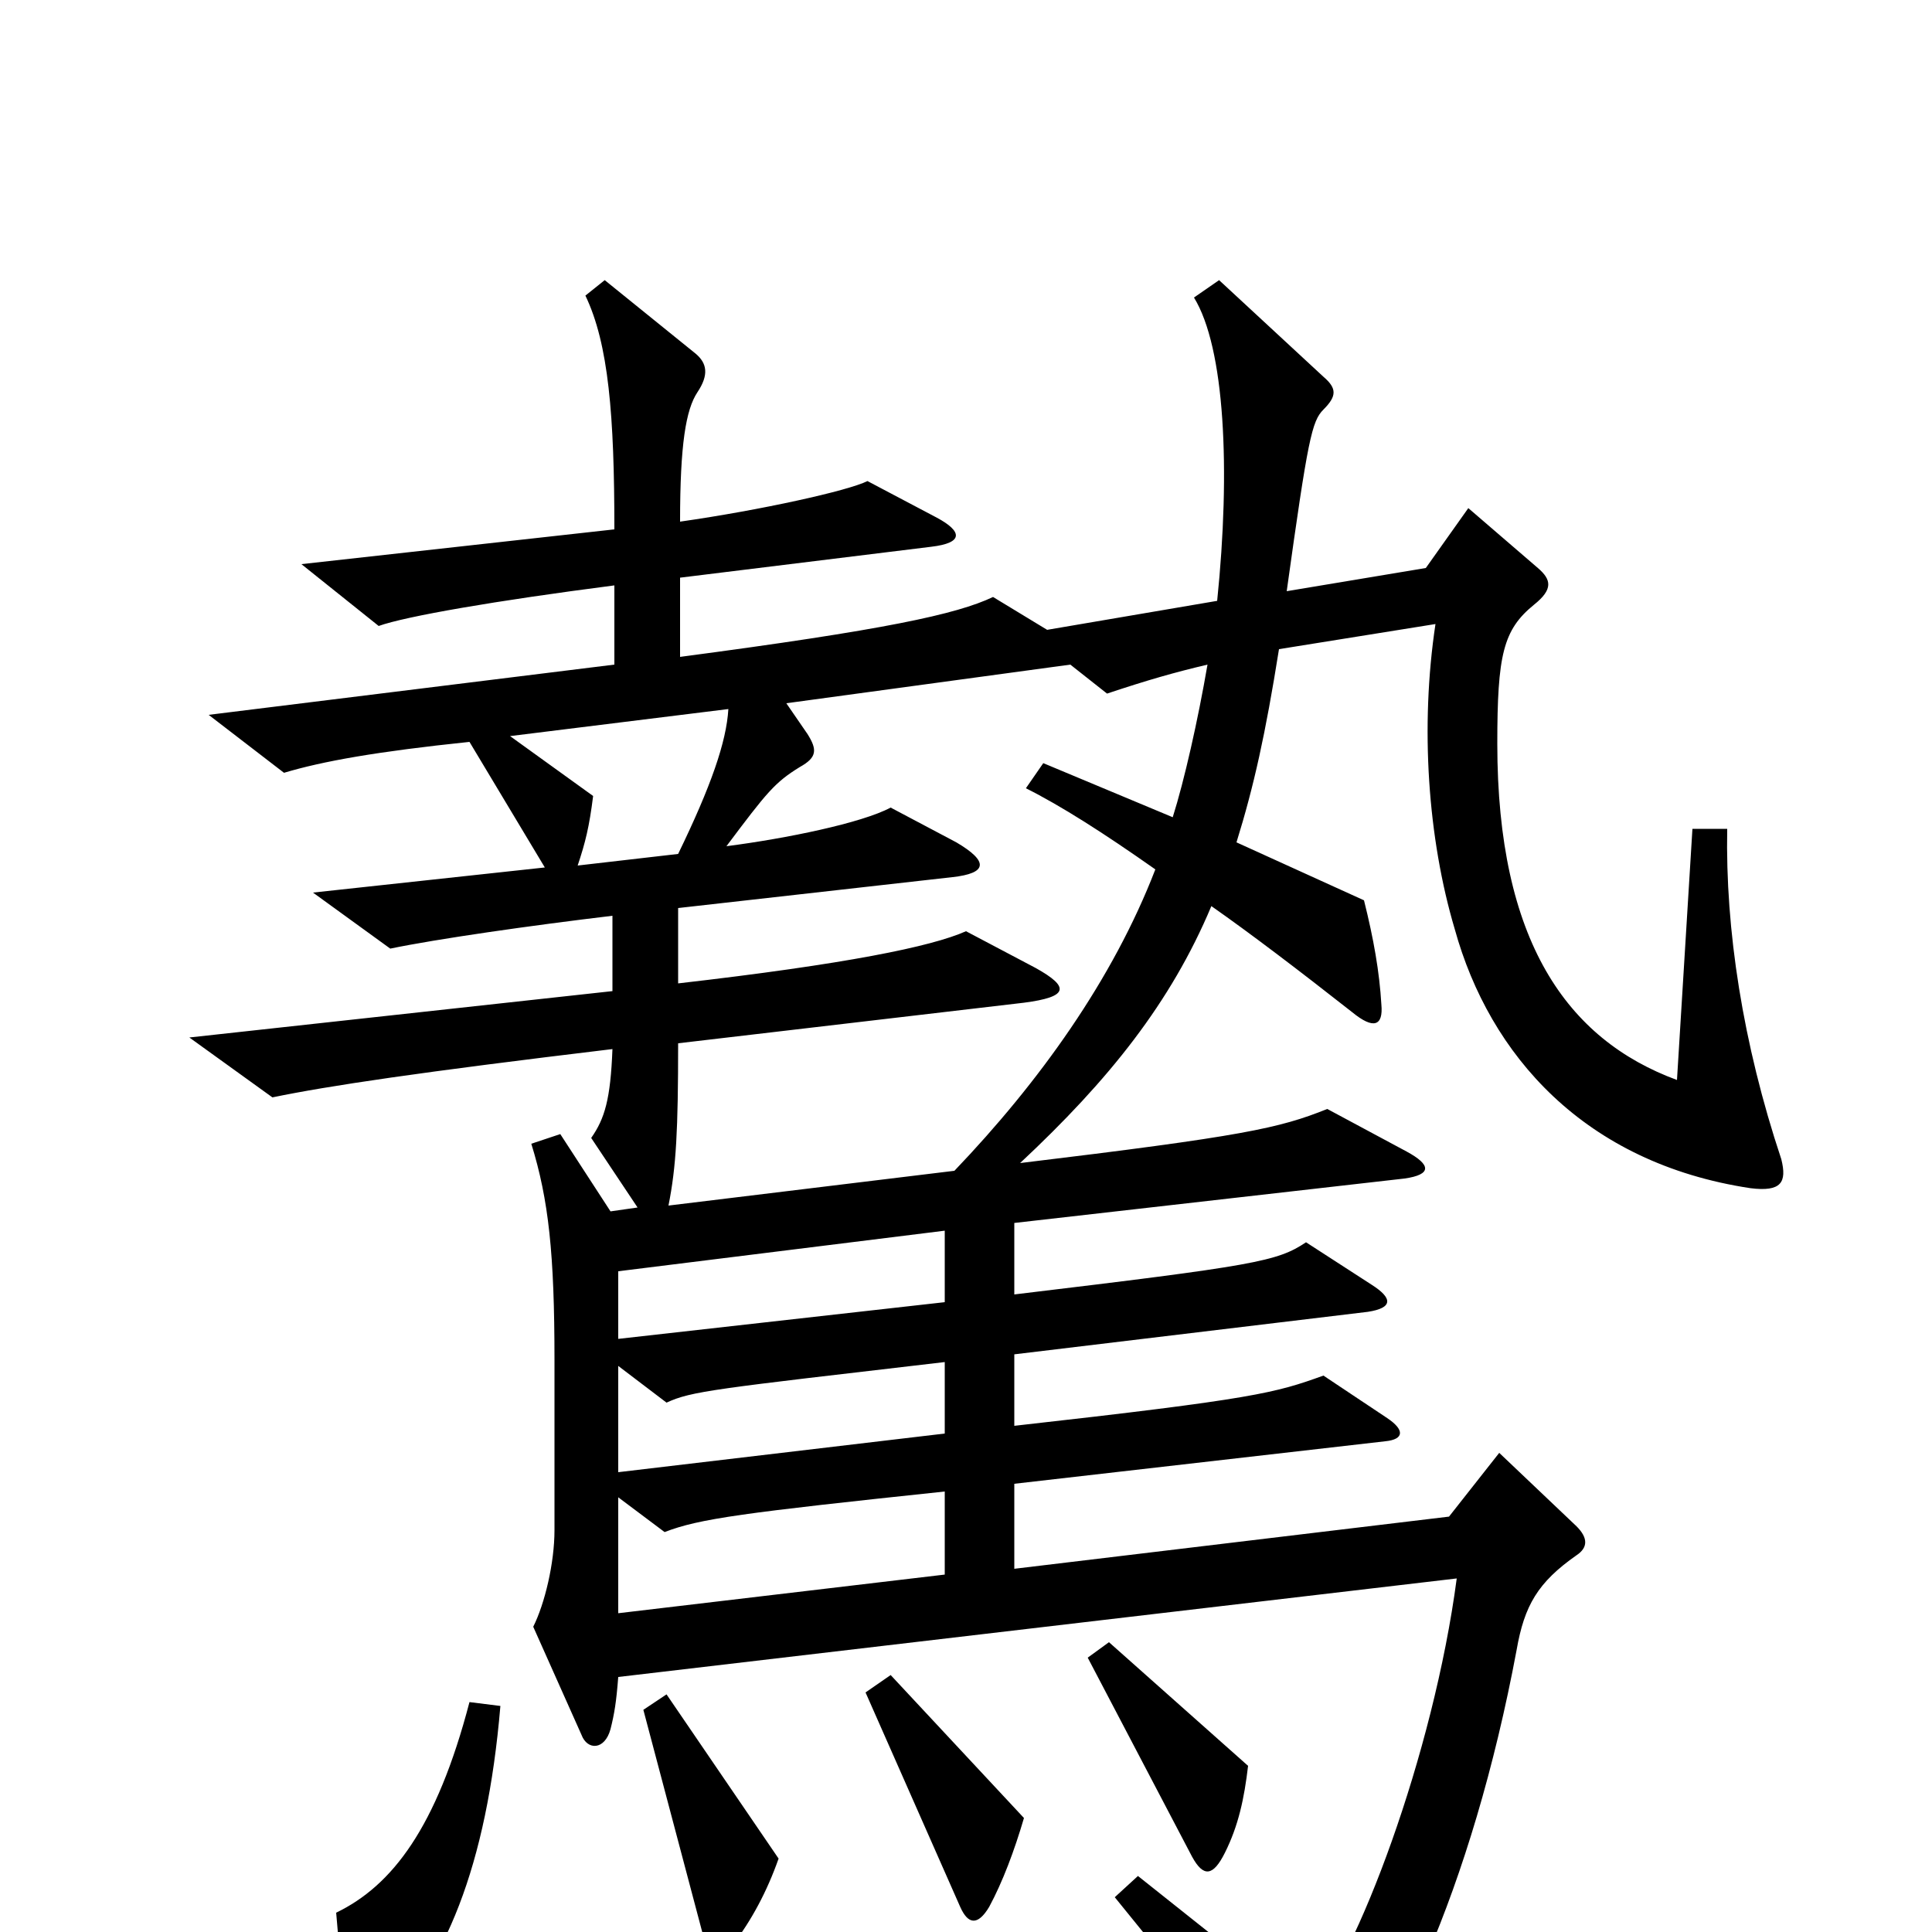 <svg xmlns="http://www.w3.org/2000/svg" viewBox="0 -1000 1000 1000">
	<path fill="#000000" d="M922 -400C902 -460 893 -519 894 -571H876L868 -441C811 -462 775 -513 775 -615C775 -661 778 -674 794 -687C804 -695 803 -700 796 -706L760 -737L738 -706L666 -694C677 -773 679 -782 685 -788C692 -795 692 -799 685 -805L631 -855L618 -846C634 -820 637 -757 630 -689L542 -674L514 -691C495 -682 458 -674 352 -660V-701L482 -717C499 -719 498 -725 485 -732L449 -751C439 -746 394 -736 352 -730C352 -770 355 -788 361 -797C367 -806 366 -812 360 -817L313 -855L303 -847C315 -822 318 -785 318 -726L156 -708L196 -676C210 -681 256 -689 318 -697V-656L108 -630L147 -600C167 -606 195 -611 243 -616L282 -551L162 -538L202 -509C226 -514 275 -521 317 -526V-487L98 -463L141 -432C170 -438 217 -445 317 -457C316 -431 313 -421 306 -411L330 -375L316 -373L290 -413L275 -408C284 -379 287 -351 287 -296V-208C287 -191 282 -170 276 -158L301 -102C304 -94 313 -94 316 -105C318 -113 319 -119 320 -132L754 -183C742 -92 702 14 677 41L589 -29L577 -18C622 37 643 66 663 102C667 109 672 111 681 103C719 70 762 -23 785 -146C789 -169 796 -181 816 -195C822 -199 822 -204 816 -210L776 -248L750 -215L525 -188V-232L717 -254C727 -255 727 -260 718 -266L685 -288C660 -279 650 -276 525 -262V-299L708 -321C721 -323 721 -328 710 -335L676 -357C661 -347 650 -345 525 -330V-367L727 -390C741 -392 741 -397 728 -404L687 -426C662 -416 644 -412 528 -398C574 -441 606 -481 627 -531C647 -517 672 -498 700 -476C711 -467 716 -469 715 -480C714 -497 711 -514 706 -534L640 -564C649 -593 655 -620 662 -664L743 -677C735 -624 739 -566 753 -519C771 -454 820 -398 906 -385C922 -383 925 -388 922 -400ZM646 -86L574 -150L563 -142L617 -39C623 -28 628 -29 634 -41C641 -55 644 -69 646 -86ZM530 -59L461 -133L448 -124L497 -13C501 -4 506 -3 512 -13C519 -26 525 -42 530 -59ZM403 -38L345 -123L333 -115L364 2C367 14 372 15 379 7C389 -6 397 -21 403 -38ZM259 -117L243 -119C226 -54 203 -24 174 -10L179 48C180 60 185 61 196 51C230 19 252 -34 259 -117ZM377 -633C376 -616 368 -593 351 -558L299 -552C303 -564 305 -572 307 -588L264 -619ZM625 -656C620 -627 613 -596 607 -577L540 -605L531 -592C549 -583 571 -569 598 -550C576 -493 538 -440 494 -394L346 -376C350 -396 351 -415 351 -460L530 -481C553 -484 554 -489 536 -499L500 -518C482 -510 438 -501 351 -491V-530L493 -546C511 -548 512 -554 495 -564L461 -582C446 -574 407 -566 376 -562C397 -590 401 -595 414 -603C423 -608 423 -612 418 -620L407 -636L554 -656L573 -641C594 -648 608 -652 625 -656ZM489 -326L320 -307V-342L489 -363ZM489 -258L320 -238V-293L345 -274C358 -280 369 -281 489 -295ZM489 -185L320 -165V-225L344 -207C362 -214 385 -217 489 -228Z"/>
</svg>